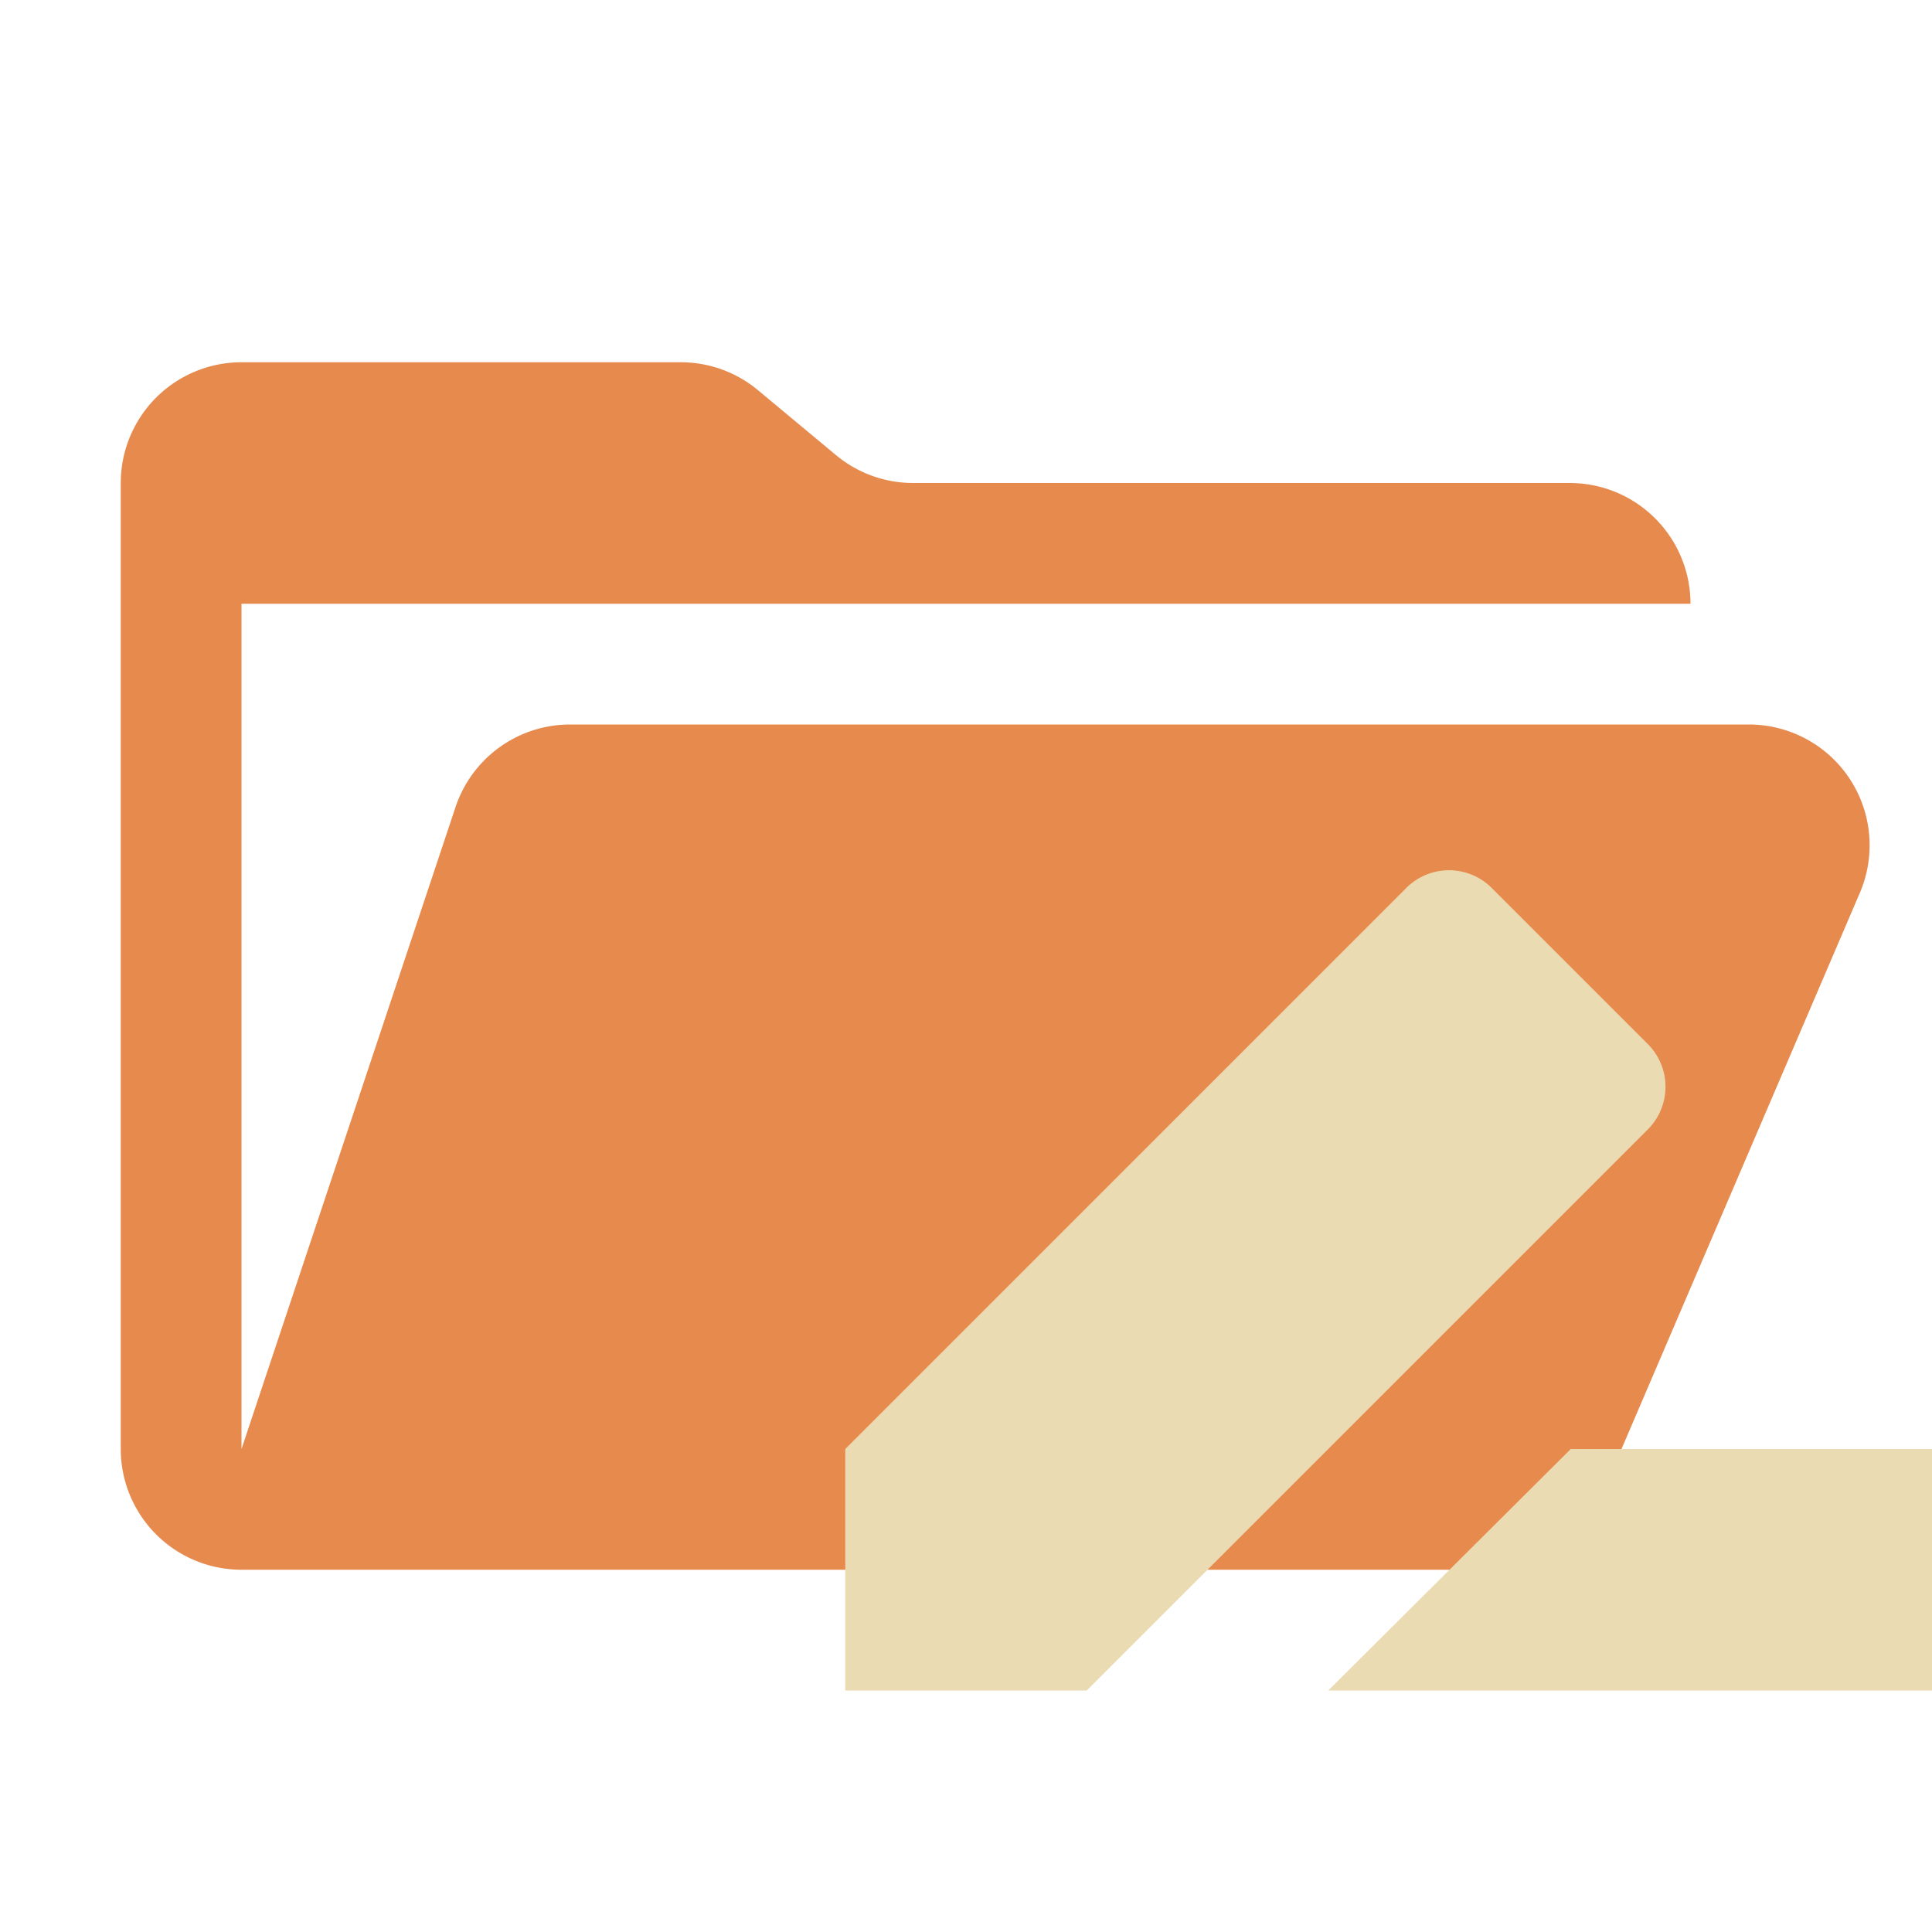 <svg xmlns="http://www.w3.org/2000/svg" viewBox="0 0 32 32">
  <path d="M28.967,12H9.442a2,2,0,0,0-1.897,1.368L4,24V10H28a2,2,0,0,0-2-2H15.124a2,2,0,0,1-1.28-.464L12.556,6.464A2,2,0,0,0,11.276,6H4A2,2,0,0,0,2,8V24a2,2,0,0,0,2,2H26l4.805-11.212A2,2,0,0,0,28.967,12Z" style="fill: #e78a4e"/>
  <g>
    <polygon points="26.017 24 22 28 32 28 32 24 26.017 24" style="fill: #ebdbb2;fill-rule: evenodd"/>
    <path d="M23.293,14.707,14,24v4h4l9.293-9.293a1,1,0,0,0,0-1.414l-2.586-2.586A1,1,0,0,0,23.293,14.707Z" style="fill: #ebdbb2;fill-rule: evenodd"/>
  </g>
</svg>
